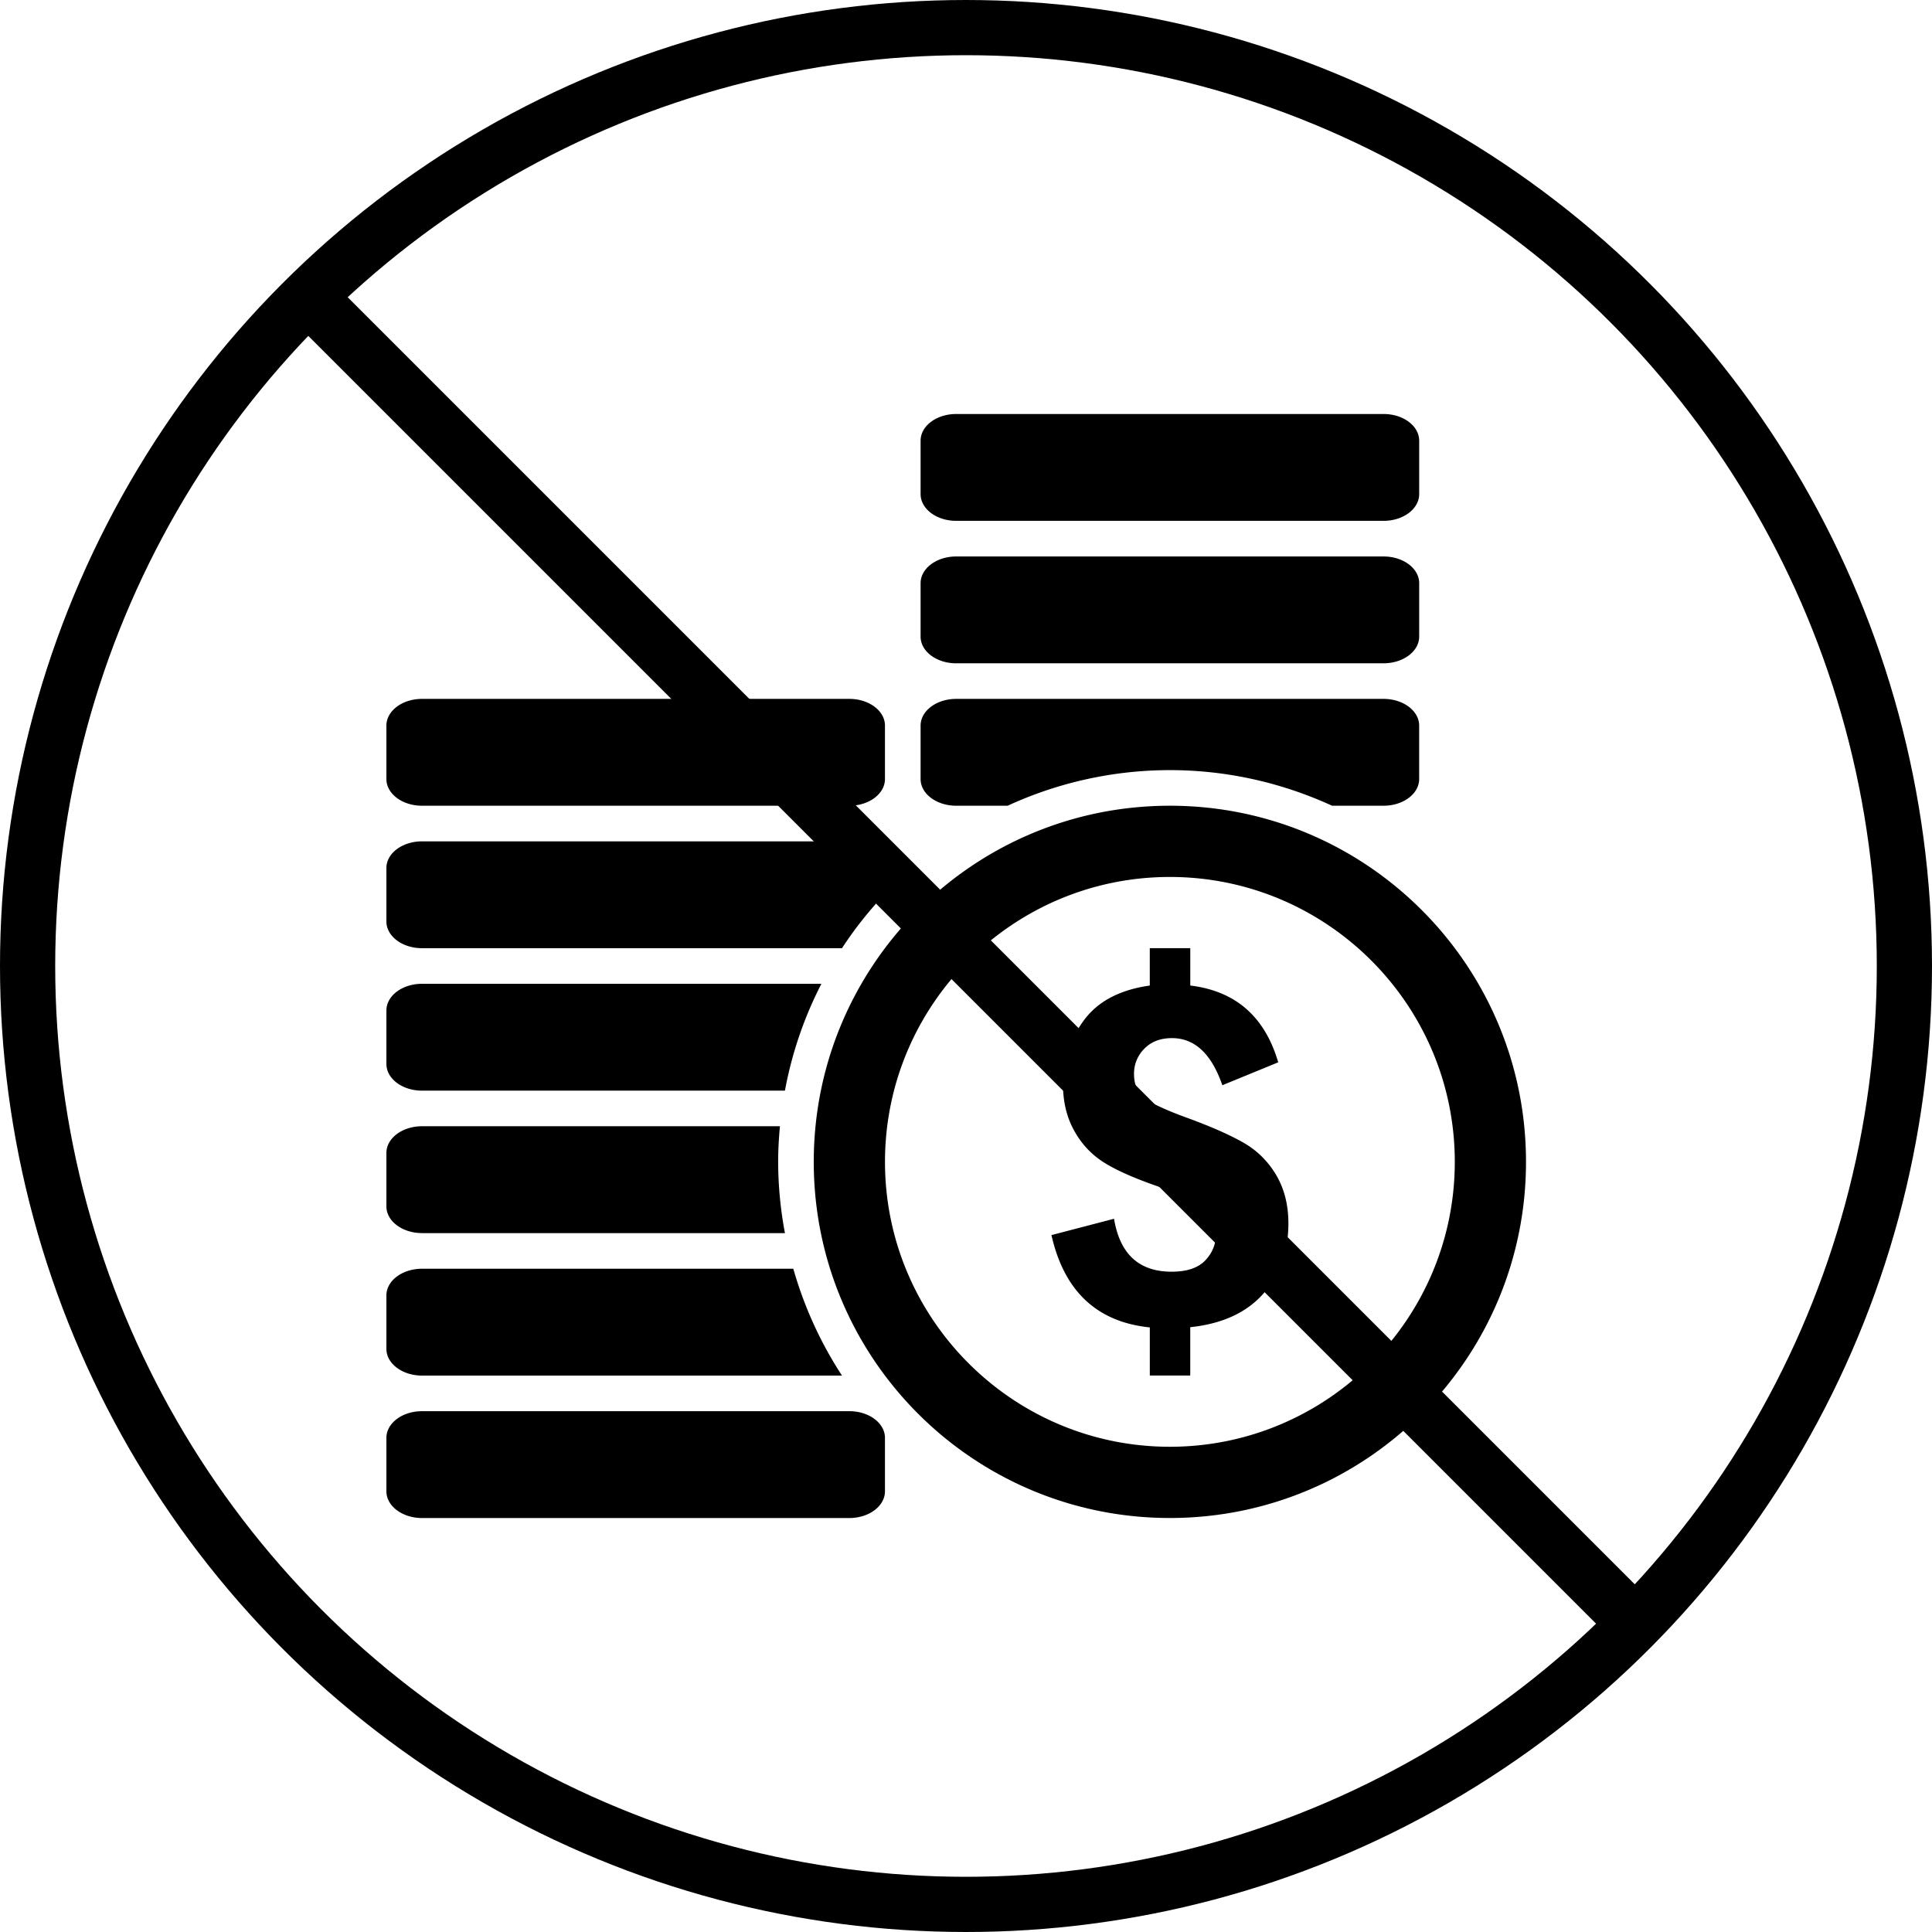 <svg width="70" height="70" viewBox="0 0 70 70" fill="none" xmlns="http://www.w3.org/2000/svg"><path d="M46.238 42.573c.295.5.443 1.081.443 1.749 0 1.023-.305 1.875-.914 2.558-.61.683-1.49 1.086-2.642 1.207v1.752H41.66v-1.744c-1.918-.197-3.105-1.314-3.564-3.345l2.268-.592c.21 1.278.905 1.918 2.087 1.918.552 0 .96-.136 1.22-.411.26-.274.39-.602.39-.99 0-.401-.13-.706-.39-.91-.26-.207-.84-.468-1.737-.786-.806-.28-1.436-.555-1.89-.832a3.11 3.11 0 0 1-1.103-1.144c-.286-.494-.427-1.069-.427-1.722 0-.857.255-1.63.759-2.316.507-.685 1.3-1.103 2.386-1.257v-1.353h1.467v1.353c1.638.197 2.702 1.124 3.186 2.782l-2.024.83c-.393-1.137-1-1.707-1.827-1.707-.413 0-.746.126-.996.38a1.265 1.265 0 0 0-.377.926c0 .368.12.65.362.849.242.197.759.441 1.553.73.87.318 1.555.62 2.049.903.496.283.89.675 1.187 1.172zm9.052-.477C55.29 49.224 49.514 55 42.387 55c-7.127 0-12.903-5.776-12.903-12.904 0-7.126 5.776-12.903 12.903-12.903 7.127 0 12.903 5.777 12.903 12.903zm-2.58 0c0-5.692-4.63-10.322-10.323-10.322-5.693 0-10.322 4.63-10.322 10.322 0 5.694 4.63 10.323 10.322 10.323 5.693 0 10.323-4.63 10.323-10.323zM34.645 18.871H50.13c.713 0 1.29-.434 1.29-.968v-1.935c0-.535-.577-.968-1.29-.968H34.645c-.713 0-1.29.433-1.29.967v1.936c0 .534.577.968 1.29.968zm0 5.161H50.13c.713 0 1.29-.433 1.29-.968V21.13c0-.534-.577-.968-1.29-.968H34.645c-.713 0-1.29.434-1.29.968v1.935c0 .535.577.968 1.29.968zM15.29 49.84h15.217a14.168 14.168 0 0 1-1.764-3.871H15.29c-.713 0-1.29.433-1.29.968v1.935c0 .534.577.968 1.29.968zm15.484 1.29H15.29c-.713 0-1.29.433-1.29.967v1.936c0 .534.577.968 1.29.968h15.484c.713 0 1.29-.434 1.29-.968v-1.936c0-.534-.577-.967-1.29-.967zM15.29 44.678h13.15a14.07 14.07 0 0 1-.246-2.582c0-.435.025-.864.065-1.29H15.29c-.713 0-1.29.434-1.29.968v1.935c0 .535.577.968 1.29.968zm19.355-15.485h1.865a14.059 14.059 0 0 1 5.877-1.29c2.096 0 4.085.469 5.877 1.29h1.865c.713 0 1.29-.433 1.29-.967V26.29c0-.534-.577-.968-1.29-.968H34.645c-.713 0-1.29.434-1.29.968v1.936c0 .534.577.967 1.29.967zm-19.355 0h15.484c.713 0 1.29-.433 1.29-.967V26.29c0-.534-.577-.968-1.29-.968H15.29c-.713 0-1.29.434-1.29.968v1.936c0 .534.577.967 1.29.967zm0 10.323h13.15a13.994 13.994 0 0 1 1.321-3.871h-14.47c-.714 0-1.291.433-1.291.967v1.937c0 .534.577.967 1.29.967zm0-5.161h15.217c.459-.706.983-1.361 1.558-1.971v-.933c0-.534-.577-.967-1.29-.967H15.29c-.713 0-1.29.433-1.29.967v1.936c0 .534.577.968 1.29.968z" fill="#000"/><circle cx="35" cy="35" r="34" stroke="#000" stroke-width="2"/><path stroke="#000" stroke-width="2" d="M11.707 11.293l47 47"/></svg>